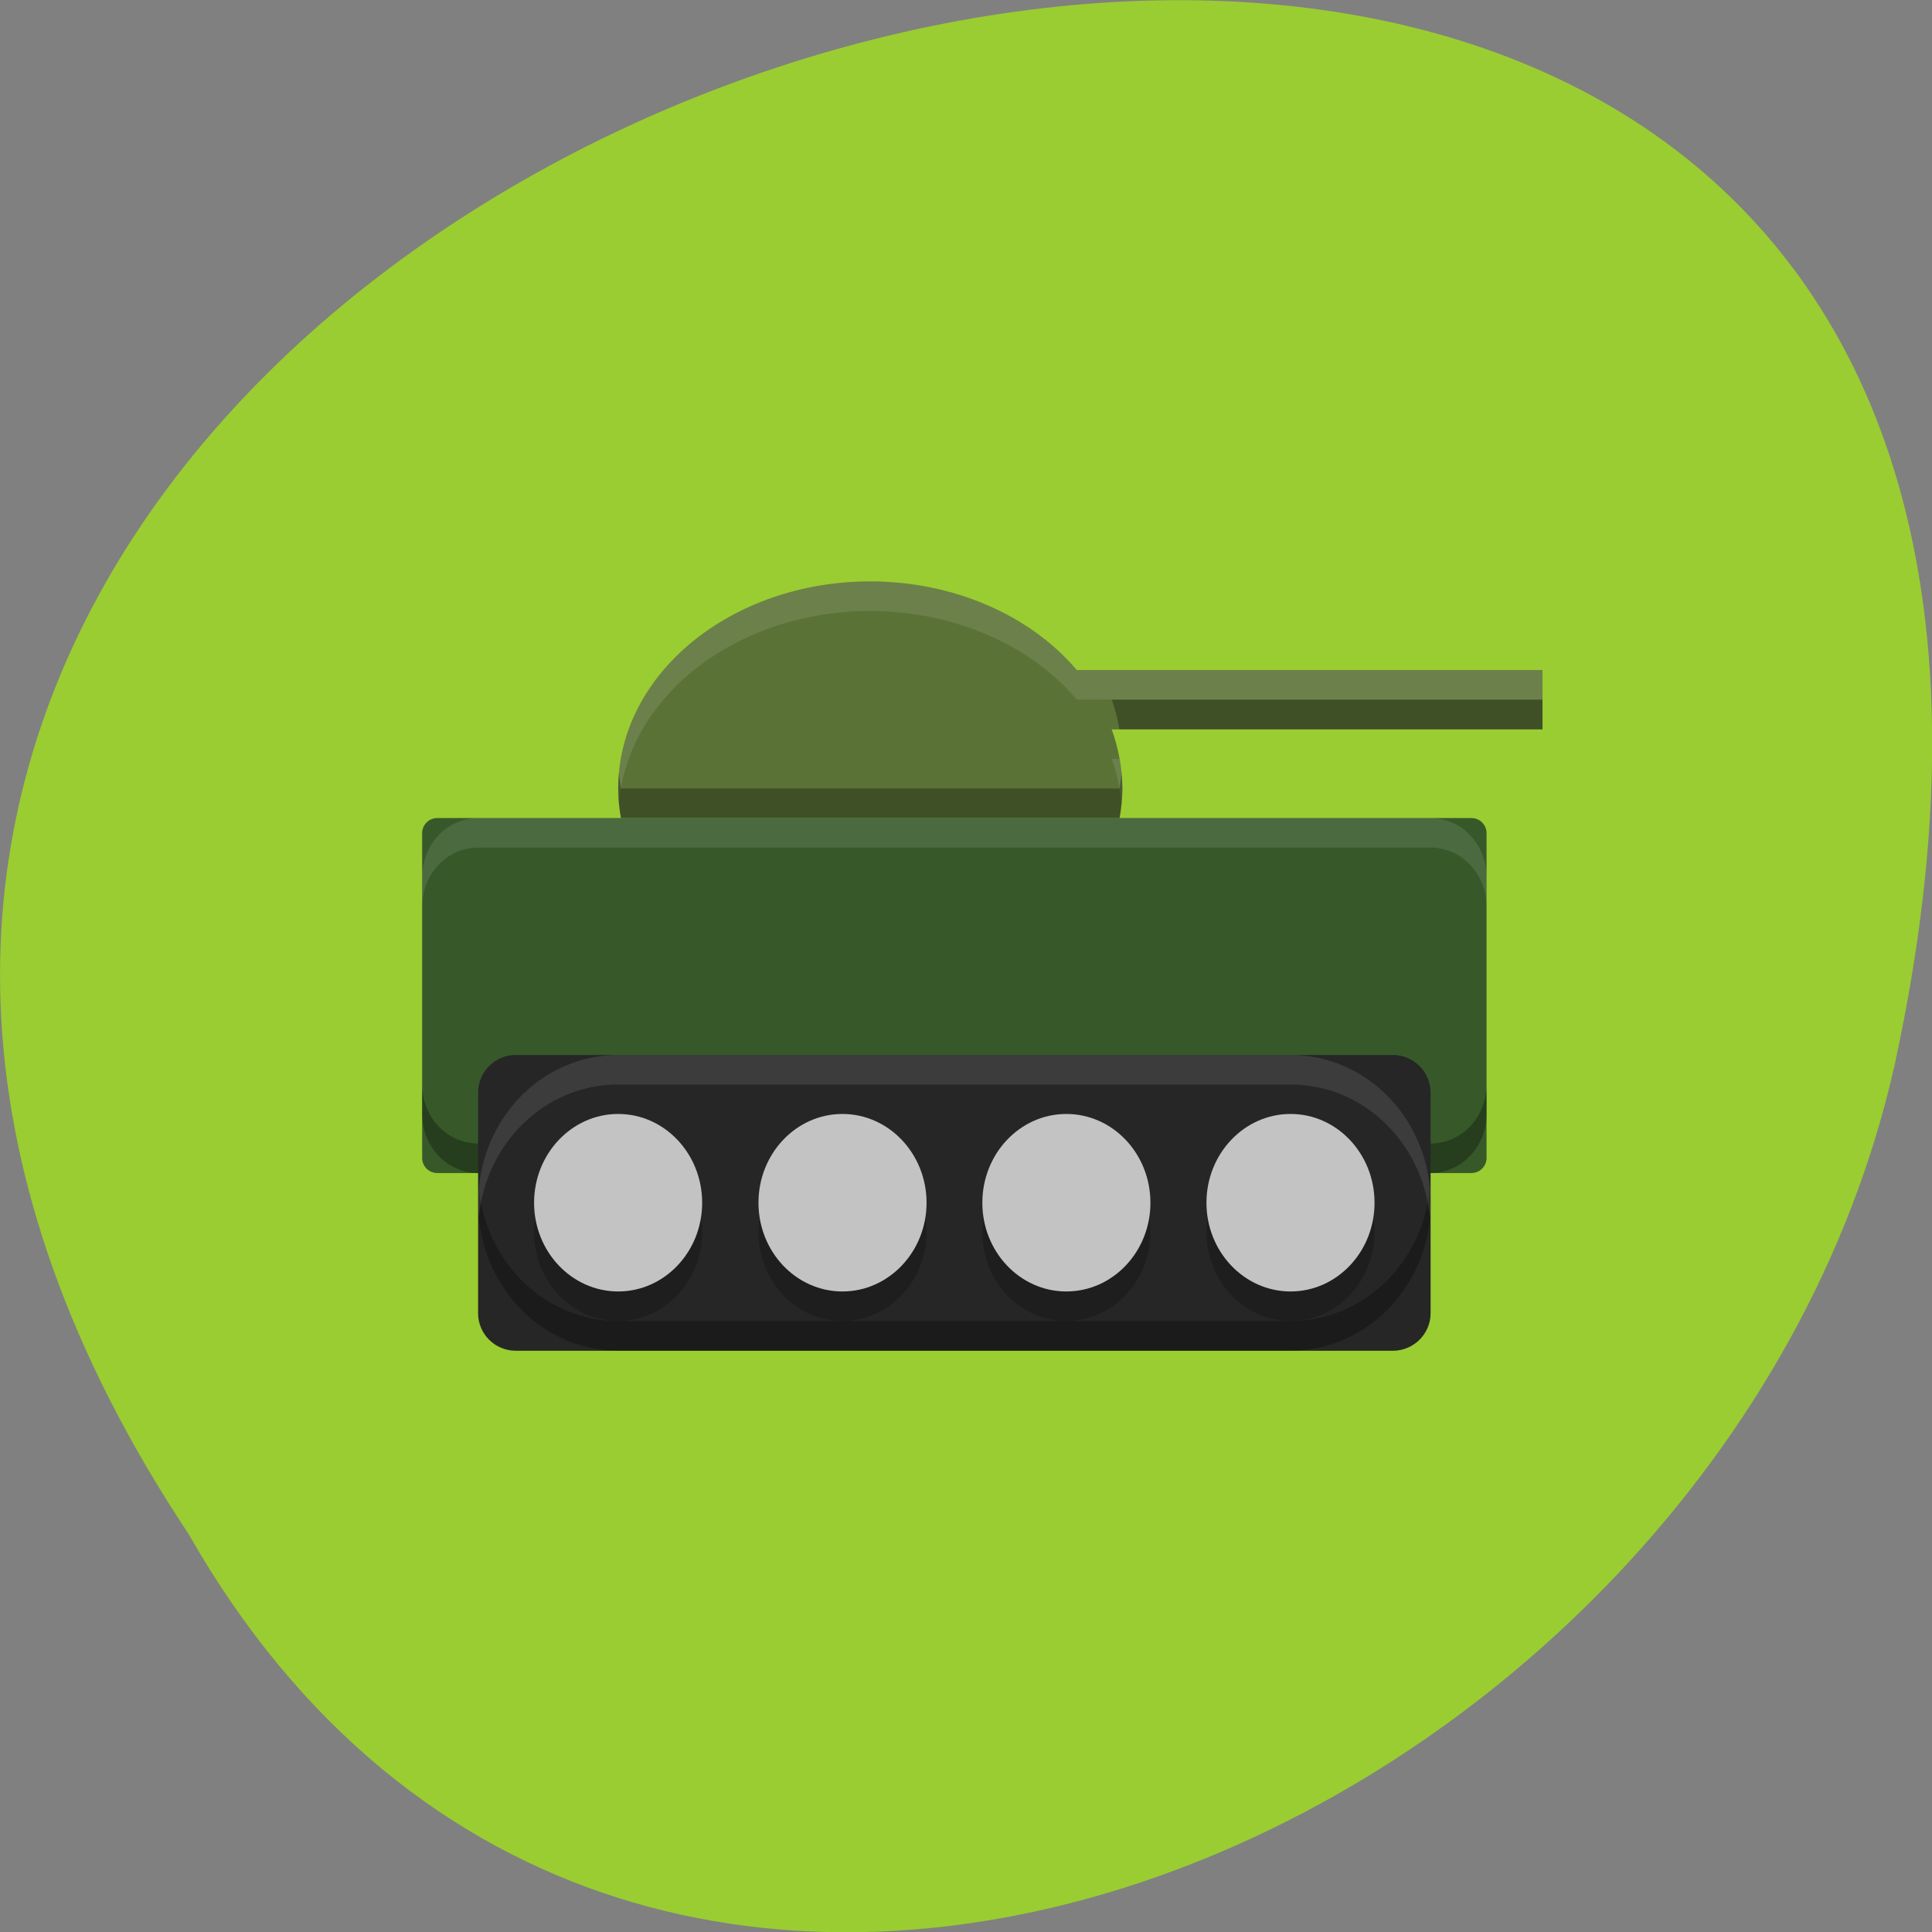 <svg xmlns="http://www.w3.org/2000/svg" xmlns:xlink="http://www.w3.org/1999/xlink" viewBox="0 0 48 48"><rect x="0" y="0" width="48" height="48" fill="#808080" stroke="none"/><defs><g id="3" clip-path="url(#2)"><path d="m 17.445 30.617 c 0 1.215 -0.934 2.203 -2.086 2.203 c -1.152 0 -2.09 -0.988 -2.09 -2.203 c 0 -1.219 0.938 -2.207 2.09 -2.207 c 1.152 0 2.086 0.988 2.086 2.207"/><path d="m 23.02 30.617 c 0 1.215 -0.938 2.203 -2.09 2.203 c -1.152 0 -2.086 -0.988 -2.086 -2.203 c 0 -1.219 0.934 -2.207 2.086 -2.207 c 1.152 0 2.09 0.988 2.09 2.207"/><path d="m 28.582 30.617 c 0 1.215 -0.934 2.203 -2.09 2.203 c -1.152 0 -2.086 -0.988 -2.086 -2.203 c 0 -1.219 0.934 -2.207 2.086 -2.207 c 1.156 0 2.09 0.988 2.09 2.207"/><path d="m 34.15 30.617 c 0 1.215 -0.934 2.203 -2.086 2.203 c -1.152 0 -2.09 -0.988 -2.09 -2.203 c 0 -1.219 0.938 -2.207 2.09 -2.207 c 1.152 0 2.086 0.988 2.086 2.207"/></g><clipPath id="2"><path d="M 0,0 H48 V48 H0 z"/></clipPath><filter id="0" filterUnits="objectBoundingBox" x="0" y="0" width="48" height="48"><feColorMatrix type="matrix" in="SourceGraphic" values="0 0 0 0 1 0 0 0 0 1 0 0 0 0 1 0 0 0 1 0"/></filter><mask id="1"><g filter="url(#0)"><path fill-opacity="0.2" d="M 0,0 H48 V48 H0 z"/></g></mask></defs><path d="m 4.684 38.11 c -23.992 -36.09 52.52 -58.31 42.39 -11.664 c -4.316 19.281 -31.387 30.98 -42.39 11.664" fill="#9acd31"/><path d="m 21.621 14.445 c -3.457 0 -6.262 2.301 -6.262 5.145 c 0 0.246 0.023 0.492 0.07 0.734 h 12.387 c 0.043 -0.242 0.066 -0.488 0.07 -0.734 c -0.004 -0.5 -0.094 -0.992 -0.266 -1.469 h 10.703 v -1.473 h -11.57 c -1.168 -1.379 -3.086 -2.203 -5.133 -2.203" fill="#5b7237"/><path d="m 10.863 20.324 h 25.695 c 0.207 0 0.375 0.168 0.375 0.375 v 8.07 c 0 0.207 -0.168 0.375 -0.375 0.375 h -25.695 c -0.207 0 -0.375 -0.168 -0.375 -0.375 v -8.07 c 0 -0.207 0.168 -0.375 0.375 -0.375" fill="#37592a"/><path d="m 10.488 26.941 v 0.734 c 0 0.813 0.617 1.469 1.391 1.469 h 23.664 c 0.77 0 1.391 -0.656 1.391 -1.469 v -0.734 c 0 0.813 -0.621 1.469 -1.391 1.469 h -23.664 c -0.773 0 -1.391 -0.656 -1.391 -1.469" fill-opacity="0.302"/><path d="m 12.816 26.21 h 21.789 c 0.516 0 0.938 0.418 0.938 0.938 v 5.477 c 0 0.516 -0.422 0.934 -0.938 0.934 h -21.789 c -0.52 0 -0.938 -0.418 -0.938 -0.934 v -5.477 c 0 -0.52 0.418 -0.938 0.938 -0.938" fill="#262626"/><use xlink:href="#3" mask="url(#1)"/><g fill="#c3c3c3"><path d="m 17.445 29.883 c 0 1.215 -0.934 2.203 -2.086 2.203 c -1.152 0 -2.09 -0.988 -2.09 -2.203 c 0 -1.219 0.938 -2.207 2.09 -2.207 c 1.152 0 2.086 0.988 2.086 2.207"/><path d="m 23.02 29.883 c 0 1.215 -0.938 2.203 -2.09 2.203 c -1.152 0 -2.086 -0.988 -2.086 -2.203 c 0 -1.219 0.934 -2.207 2.086 -2.207 c 1.152 0 2.09 0.988 2.09 2.207"/><path d="m 28.582 29.883 c 0 1.215 -0.934 2.203 -2.09 2.203 c -1.152 0 -2.086 -0.988 -2.086 -2.203 c 0 -1.219 0.934 -2.207 2.086 -2.207 c 1.156 0 2.09 0.988 2.09 2.207"/><path d="m 34.15 29.883 c 0 1.215 -0.934 2.203 -2.086 2.203 c -1.152 0 -2.09 -0.988 -2.09 -2.203 c 0 -1.219 0.938 -2.207 2.09 -2.207 c 1.152 0 2.086 0.988 2.086 2.207"/></g><path d="m 11.898 29.512 c -0.012 0.121 -0.016 0.246 -0.016 0.371 c 0 2.035 1.551 3.672 3.48 3.672 h 16.703 c 1.926 0 3.48 -1.637 3.48 -3.672 c 0 -0.125 -0.008 -0.25 -0.02 -0.371 c -0.172 1.863 -1.652 3.309 -3.461 3.309 h -16.703 c -1.813 0 -3.289 -1.445 -3.465 -3.309" fill-opacity="0.302"/><g fill="#fff" fill-opacity="0.102"><path d="m 15.359 26.21 c -1.93 0 -3.48 1.637 -3.48 3.676 c 0 0.121 0.004 0.246 0.016 0.367 c 0.176 -1.863 1.652 -3.309 3.465 -3.309 h 16.703 c 1.809 0 3.289 1.445 3.461 3.309 c 0.012 -0.121 0.02 -0.246 0.02 -0.367 c 0 -2.039 -1.555 -3.676 -3.48 -3.676"/><path d="m 11.879 20.324 c -0.773 0 -1.391 0.656 -1.391 1.473 v 0.734 c 0 -0.816 0.617 -1.473 1.391 -1.473 h 23.664 c 0.77 0 1.391 0.656 1.391 1.473 v -0.734 c 0 -0.816 -0.621 -1.473 -1.391 -1.473"/><path d="m 21.621 14.445 c -3.457 0 -6.262 2.301 -6.262 5.145 c 0 0.109 0.008 0.215 0.02 0.324 c 0.262 -2.676 2.977 -4.734 6.242 -4.734 c 2.047 0 3.965 0.824 5.133 2.203 h 11.57 v -0.734 h -11.57 c -1.168 -1.379 -3.086 -2.203 -5.133 -2.203 m 6 4.41 c 0.125 0.355 0.207 0.719 0.242 1.09 c 0.012 -0.117 0.02 -0.238 0.023 -0.355 c -0.004 -0.246 -0.027 -0.492 -0.074 -0.734"/></g><path d="m 27.621 17.383 c 0.086 0.242 0.148 0.488 0.191 0.738 h 10.512 v -0.738 m -22.945 1.797 c -0.012 0.137 -0.02 0.273 -0.02 0.41 c 0 0.246 0.023 0.492 0.07 0.734 h 12.387 c 0.043 -0.242 0.066 -0.488 0.07 -0.734 c -0.004 -0.129 -0.012 -0.254 -0.023 -0.383 c -0.012 0.129 -0.027 0.258 -0.047 0.383 h -12.387 c -0.023 -0.137 -0.043 -0.273 -0.051 -0.41" fill-opacity="0.302"/></svg>